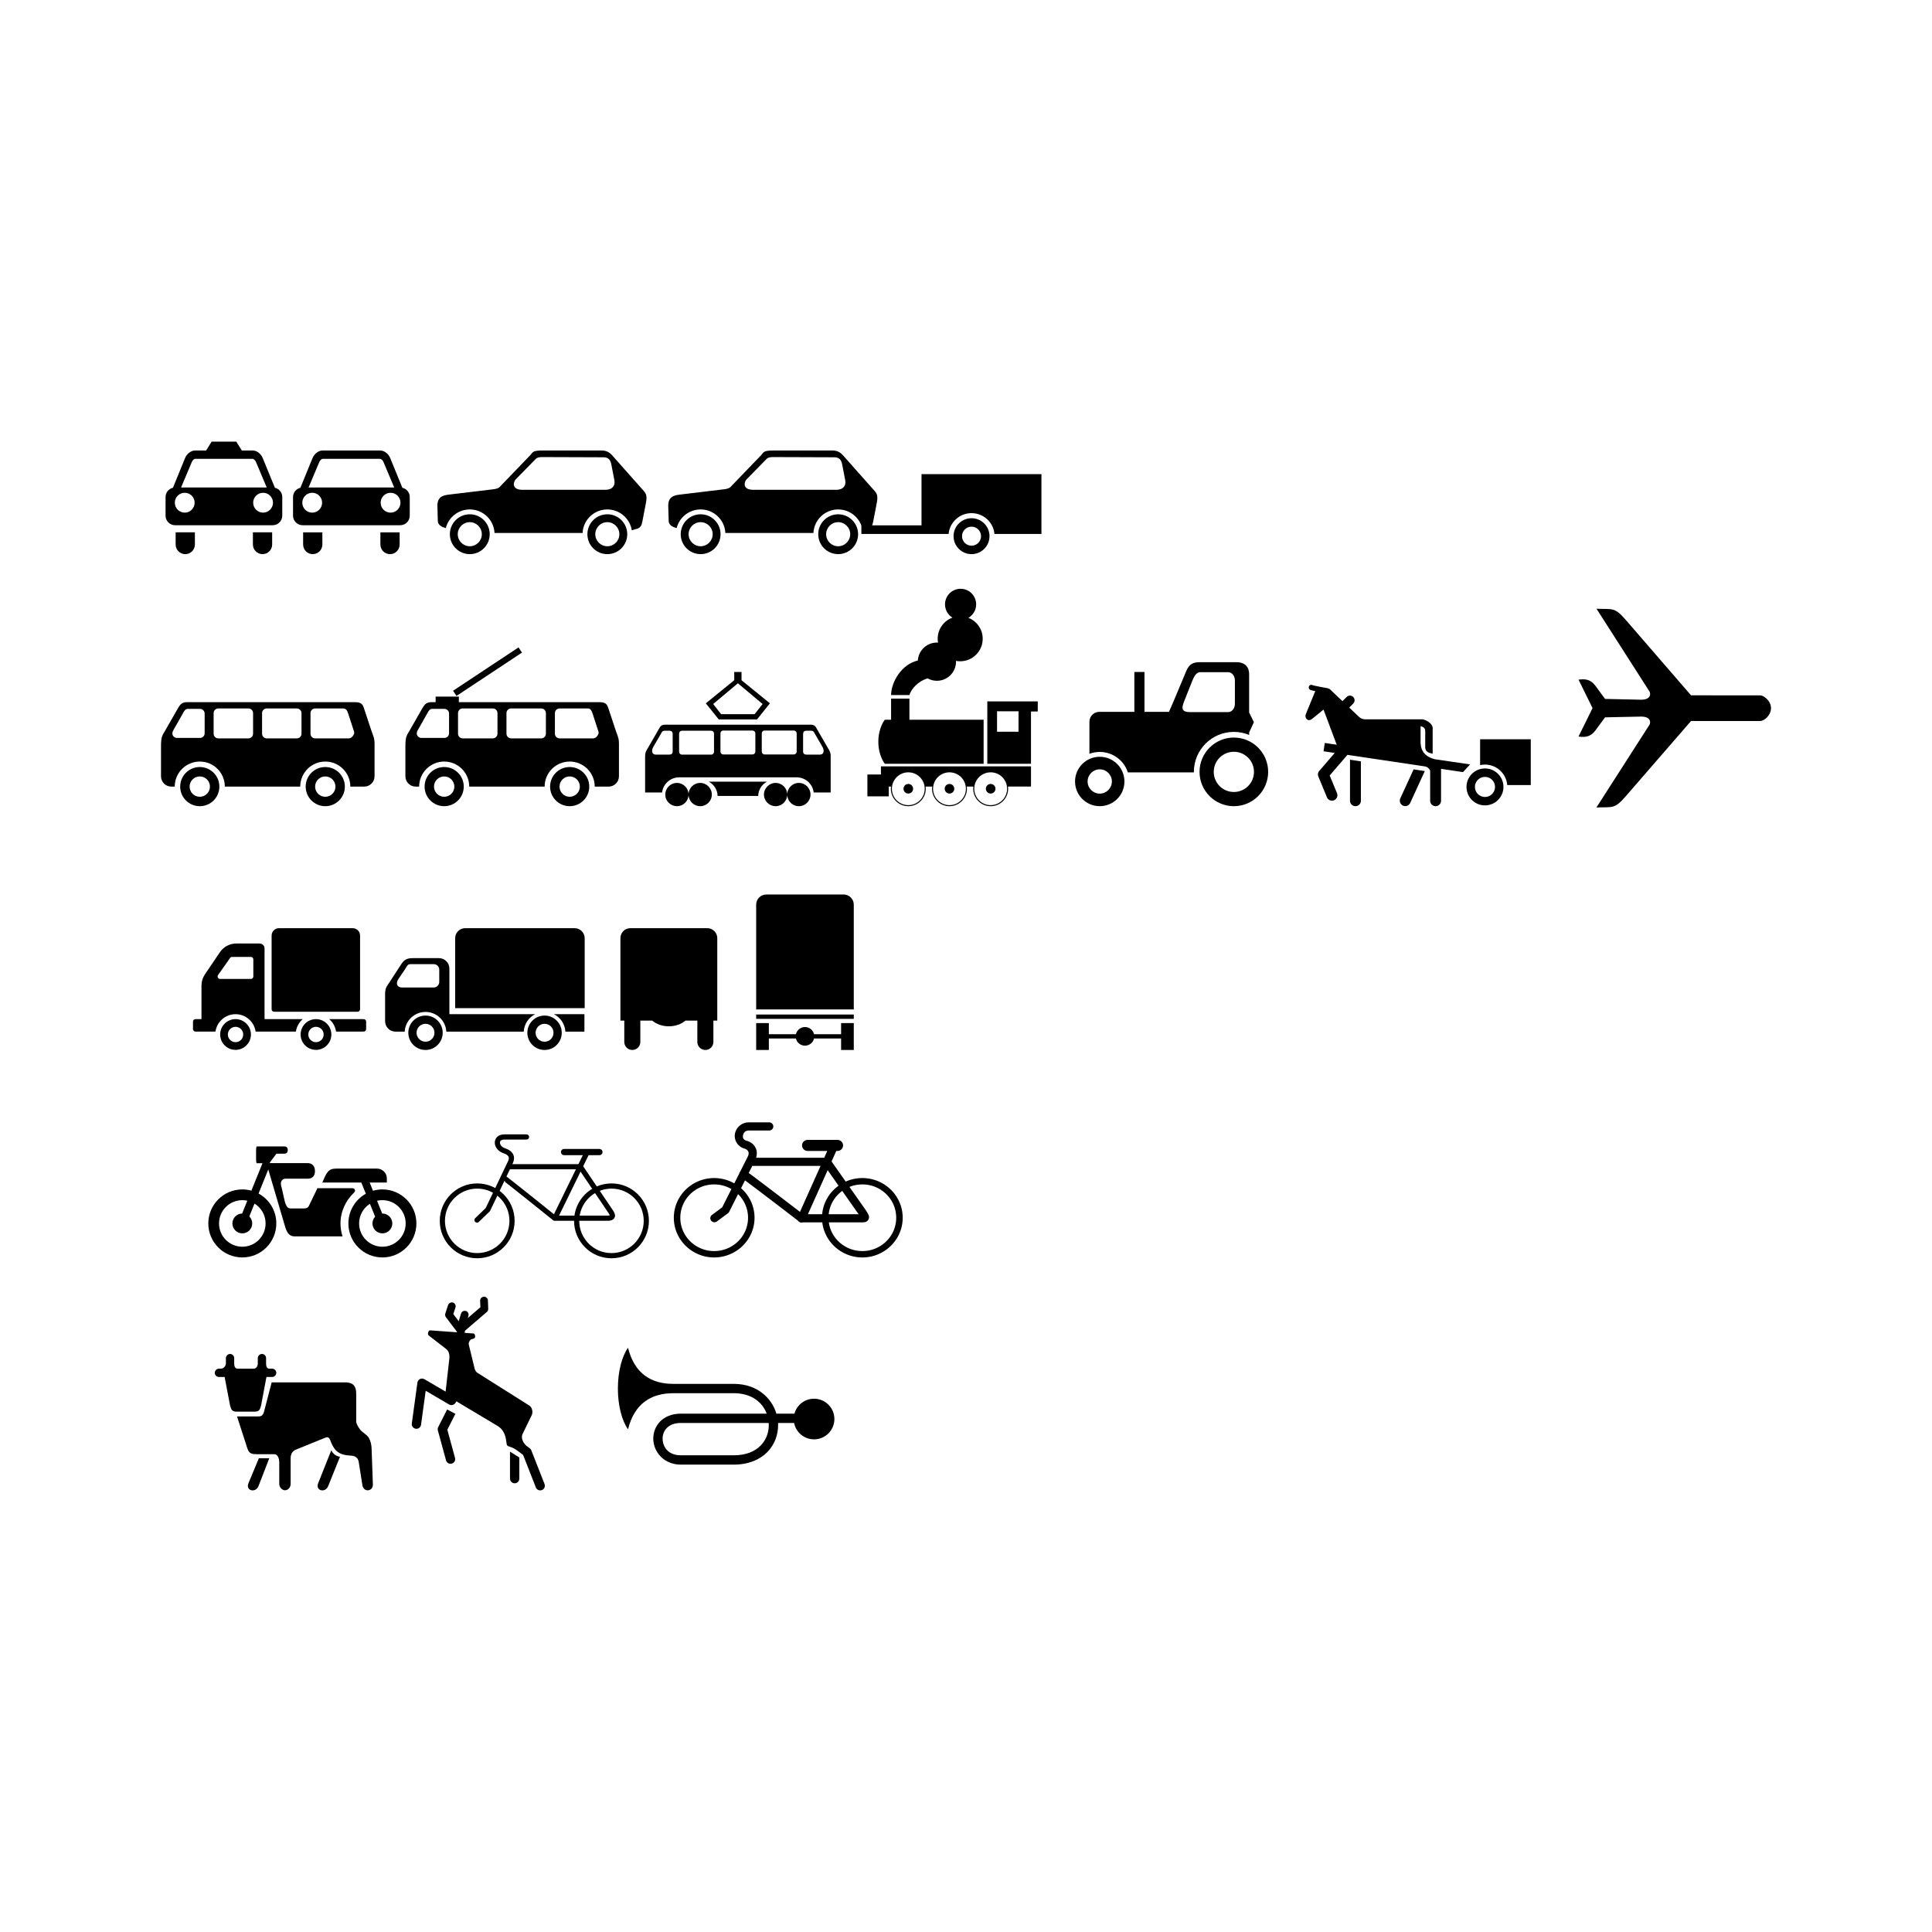 <svg:svg xmlns:dc="http://purl.org/dc/elements/1.1/" xmlns:ns1="http://sodipodi.sourceforge.net/DTD/sodipodi-0.dtd" xmlns:ns2="http://www.inkscape.org/namespaces/inkscape" xmlns:ns4="http://creativecommons.org/ns#" xmlns:rdf="http://www.w3.org/1999/02/22-rdf-syntax-ns#" xmlns:svg="http://www.w3.org/2000/svg" height="3728.28" id="svg4683" version="1.1" viewBox="-310.69 -852.221 3728.28 3728.28" width="3728.28" ns1:docname="&#1053;&#1086;&#1074;&#1099;&#1081; &#1076;&#1086;&#1082;&#1091;&#1084;&#1077;&#1085;&#1090; 8" ns2:version="0.48.4 r9939">
  <svg:defs id="defs4685" />
  <ns1:namedview bordercolor="#666666" borderopacity="1.0" fit-margin-bottom="0" fit-margin-left="0" fit-margin-right="0" fit-margin-top="0" id="base" pagecolor="#ffffff" showgrid="false" ns2:current-layer="layer1" ns2:cx="959.16419" ns2:cy="1011.9186" ns2:document-units="px" ns2:pageopacity="0.0" ns2:pageshadow="2" ns2:window-height="1018" ns2:window-maximized="1" ns2:window-width="1920" ns2:window-x="-8" ns2:window-y="-8" ns2:zoom="0.35" />
  <svg:g id="layer1" transform="translate(1178.45,479.556)" ns2:groupmode="layer" ns2:label="Layer 1">
    <svg:path d="m 2.828,-462.429 c -19.71,0 -18.226,3.898 -22.699,8.541 l -56.6,58.748 c -3.516,3.649 -4.245,6.242 -16.818,7.748 l -84.652,10.144 c -12.194,1.461 -22.114,5.157 -21.626,22.435 l 0.793,28.036 c 0.157,5.553 3.457,10.344 12.291,13.084 l 3.089,0.958 c 5.276,-20.661 24.006,-35.949 46.308,-35.949 25.589,0 46.473,20.121 47.728,45.399 l 169.949,0 c 1.255,-25.278 22.14,-45.399 47.728,-45.399 23.829,0 43.596,17.448 47.216,40.261 l 7.798,-2.329 c 9.558,-1.893 11.261,-7.699 12.556,-14.423 l 6.939,-36.048 c 2.456,-12.76 0.613,-17.75 -4.014,-22.964 l -61.143,-68.891 c -5.077,-5.72 -11.149,-9.351 -20.288,-9.351 z m 0,12.688 113.745,0.397 c 7.446,0.026 16.572,-1.228 19.494,13.894 l 5.881,30.431 c 2.137,11.057 -4.615,18.421 -17.099,18.421 l -160.73,0 c -20.536,0 -17.626,-14.99 -12.424,-20.287 l 36.841,-37.519 c 2.441,-2.486 4.154,-5.372 14.29,-5.336 z m -139.914,110.408 c -21.235,0 -38.444,17.225 -38.444,38.46 0,21.236 17.208,38.444 38.444,38.444 21.235,0 38.444,-17.208 38.444,-38.444 0,-21.235 -17.208,-38.46 -38.444,-38.46 z m 265.405,0 c -21.235,0 -38.444,17.225 -38.444,38.46 0,21.236 17.208,38.444 38.444,38.444 21.236,0 38.46,-17.208 38.46,-38.444 0,-21.235 -17.225,-38.46 -38.46,-38.46 z m -265.405,15.216 c 12.83,0 23.228,10.415 23.228,23.245 0,12.83 -10.398,23.228 -23.228,23.228 -12.83,0 -23.228,-10.398 -23.228,-23.228 0,-12.83 10.398,-23.245 23.228,-23.245 z m 265.405,0 c 12.83,0 23.245,10.415 23.245,23.245 0,12.83 -10.415,23.228 -23.245,23.228 -12.83,0 -23.228,-10.398 -23.228,-23.228 0,-12.83 10.398,-23.245 23.228,-23.245 z" id="path4067" style="fill:#000000;fill-opacity:1;stroke:none" ns1:nodetypes="sssssssscsccscssssssssssssssssssssssssssssssssssss" ns2:connector-curvature="0" />
    <svg:g id="g4566" transform="translate(-2356.394,-359.026)">
      <svg:path d="m 888.833,3998.876 c 0,38.271 -31.025,69.296 -69.296,69.296 -38.271,0 -69.296,-31.025 -69.296,-69.296 0,-38.271 31.025,-69.296 69.296,-69.296 38.271,0 69.296,31.025 69.296,69.296 z" id="path4822" style="fill:none;stroke:#000000;stroke-width:10.313;stroke-linecap:round;stroke-linejoin:round;stroke-miterlimit:4;stroke-opacity:1;stroke-dasharray:none;stroke-dashoffset:0" transform="matrix(0.97,0,0,0.97,993.168,-2495.731)" ns1:cx="819.53674" ns1:cy="3998.876" ns1:rx="69.296463" ns1:ry="69.296463" ns1:type="arc" />
      <svg:path d="m 888.833,3998.876 c 0,38.271 -31.025,69.296 -69.296,69.296 -38.271,0 -69.296,-31.025 -69.296,-69.296 0,-38.271 31.025,-69.296 69.296,-69.296 38.271,0 69.296,31.025 69.296,69.296 z" id="path4824" style="fill:none;stroke:#000000;stroke-width:10.313;stroke-linecap:round;stroke-linejoin:round;stroke-miterlimit:4;stroke-opacity:1;stroke-dasharray:none;stroke-dashoffset:0" transform="matrix(0.97,0,0,0.97,1252.323,-2495.731)" ns1:cx="819.53674" ns1:cy="3998.876" ns1:rx="69.296463" ns1:ry="69.296463" ns1:type="arc" />
      <svg:path d="m 1787.797,1381.607 20.86,-20.152 43.487,-91.217 c 6.335,-13.289 -3.183,-19.478 -11.667,-22.274 -17.395,-5.733 -18.411,-26.638 0,-26.638 l 42.78,0" id="path4826" style="fill:none;stroke:#000000;stroke-width:10;stroke-linecap:round;stroke-linejoin:round;stroke-miterlimit:4;stroke-opacity:1;stroke-dasharray:none;stroke-dashoffset:0" ns1:nodetypes="ccsssc" ns2:connector-curvature="0" />
      <svg:path d="m 1838.709,1299.583 c 1.414,0 98.995,78.489 98.995,78.489 l 101.823,0 c 6.911,0 13.517,-1.815 6.796,-11.771 l -59.122,-87.577 -137.886,0" id="path4828" style="fill:none;stroke:#000000;stroke-width:10;stroke-linecap:round;stroke-linejoin:round;stroke-miterlimit:4;stroke-opacity:1;stroke-dasharray:none;stroke-dashoffset:0" ns1:nodetypes="ccsscc" ns2:connector-curvature="0" />
      <svg:path d="m 1938.764,1376.658 61.518,-125.865" id="path4830" style="fill:none;stroke:#000000;stroke-width:10;stroke-linecap:round;stroke-linejoin:round;stroke-miterlimit:4;stroke-opacity:1;stroke-dasharray:none;stroke-dashoffset:0" ns2:connector-curvature="0" />
      <svg:path d="m 1955.735,1250.439 68.236,0" id="path4832" style="fill:none;stroke:#000000;stroke-width:12;stroke-linecap:round;stroke-linejoin:round;stroke-miterlimit:4;stroke-opacity:1;stroke-dasharray:none;stroke-dashoffset:0" ns2:connector-curvature="0" />
    </svg:g>
    <svg:path d="m -592.402,459.412 c -10.272,0.517 -18.392,8.956 -18.392,19.361 l 0,134.903 249.944,0 0,-134.903 c 0,-10.74 -8.652,-19.361 -19.392,-19.361 l -211.159,0 c -0.336,0 -0.67,-0.017 -1.001,0 z m -99.433,57.771 c -11.167,0 -16.771,2.173 -22.896,11.573 l -24.897,38.191 c -2.958,4.54 -6.349,7.895 -6.349,19.08 l 0,52.829 c 0,11.167 8.976,20.143 20.143,20.143 l 17.641,0 c 1.155,-21.181 18.723,-38.003 40.192,-38.003 21.469,0 39.007,16.822 40.161,38.003 l 149.384,0 c 0.805,-14.769 9.599,-27.413 22.114,-33.718 l -165.587,0 0,-87.954 c 0,-11.167 -9.008,-20.143 -20.174,-20.143 z m -5.505,11.604 45.103,0 c 5.967,0 10.76,4.793 10.76,10.76 l 0,23.521 c 0,5.967 -4.792,10.791 -10.76,10.791 l -61.117,0 c -9.597,0 -12.88,-7.712 -6.631,-16.89 l 11.854,-17.422 c 3.358,-4.933 4.824,-10.76 10.791,-10.76 z m 277.124,96.493 c 12.52,6.303 21.308,18.946 22.114,33.718 l 36.752,0 0,-33.718 z m -247.786,2.752 c -18.322,0 -33.186,14.864 -33.186,33.186 0,18.322 14.864,33.186 33.186,33.186 18.322,0 33.155,-14.864 33.155,-33.186 0,-18.322 -14.832,-33.186 -33.155,-33.186 z m 229.738,0 c -18.322,0 -33.186,14.864 -33.186,33.186 10e-5,18.322 14.864,33.186 33.186,33.186 18.322,0 33.155,-14.864 33.155,-33.186 0,-18.322 -14.833,-33.186 -33.155,-33.186 z m -229.738,15.889 c 9.543,0 17.265,7.754 17.265,17.297 0,9.543 -7.723,17.266 -17.265,17.266 -9.543,0 -17.297,-7.723 -17.297,-17.266 0,-9.543 7.754,-17.297 17.297,-17.297 z m 229.738,0 c 9.543,0 17.265,7.754 17.265,17.297 0,9.543 -7.723,17.266 -17.265,17.266 -9.543,0 -17.297,-7.723 -17.297,-17.266 0,-9.543 7.754,-17.297 17.297,-17.297 z" id="rect4694-0" style="fill:#000000;stroke:none;display:inline" ns1:nodetypes="csccssscsccssscsccccsssssssssccscccccsssssscssssssssssscs" ns2:connector-curvature="0" />
    <svg:path d="m -993.393,880.521 c -1.351,0 -1.563,5.337 -1.563,8.25 l 0,16.313 c 10e-5,3.109 0.212,7.875 1.563,7.875 l 10.781,0 -21.406,52.937 c -5.574,-1.539 -11.436,-2.375 -17.5,-2.375 -36.244,0 -65.625,29.381 -65.625,65.625 0,36.244 29.381,65.625 65.625,65.625 36.244,0 65.625,-29.381 65.625,-65.625 -10e-5,-24.892 -13.858,-46.565 -34.281,-57.687 l 18.75,-46.406 32.531,110.562 c 3.927,13.352 9.553,18.531 18.531,18.531 l 92.25,0 c -2.555,-7.87 -3.969,-16.278 -3.969,-25 0,-23.526 10.369,-44.334 26.094,-59.437 4.296,-4.126 0.684,-8.531 -2.75,-8.531 l -67.875,0 -16.406,34 c -2.072,4.292 -5.658,5.062 -10.156,5.062 l -24.594,0 c -7.069,0 -8.232,-4.491 -10.281,-8.812 -1.936,-4.082 -5.187,-22.553 -8.656,-35.5 -2.148,-8.015 3.17,-13.094 8,-13.094 l 42.969,0 c 6.859,0 14.438,-3.003 14.438,-14.656 0,-11.654 -7.39,-15.438 -14.438,-15.438 l -72.312,0 -0.469,-1.094 12.812,-17.062 15.031,0 c 2.713,-10e-5 6.844,-0.781 6.844,-7.031 0,-6.25 -4.13,-7.031 -6.844,-7.031 l -52.719,0 z m 153.5,42.781 c -16.414,0 -18.75,7.67 -27.344,26.938 l 75.375,0 8.719,21.562 c -20.095,11.218 -33.688,32.696 -33.688,57.344 10e-5,36.244 29.381,65.625 65.625,65.625 36.244,0 65.625,-29.381 65.625,-65.625 0,-36.243 -29.381,-65.625 -65.625,-65.625 -6.304,0 -12.386,0.903 -18.156,2.563 l -6.406,-15.844 33.156,0 0,-7.812 c 0,-10.604 -8.552,-19.125 -19.156,-19.125 l -78.125,0 z m -181.625,60.938 c 3.314,0 6.547,0.351 9.656,1.031 l -10.031,24.781 c -10.397,0.201 -18.781,8.649 -18.781,19.094 0,10.571 8.585,19.156 19.156,19.156 10.571,0 19.125,-8.585 19.125,-19.156 0,-5.301 -2.147,-10.1 -5.625,-13.562 l 10,-24.719 c 12.843,7.901 21.406,22.09 21.406,38.281 0,24.81 -20.097,44.938 -44.906,44.938 -24.81,0 -44.938,-20.128 -44.938,-44.938 0,-24.81 20.128,-44.906 44.938,-44.906 z m 270.312,0 c 24.81,0 44.906,20.097 44.906,44.906 0,24.81 -20.097,44.938 -44.906,44.938 -24.81,0 -44.938,-20.128 -44.937,-44.938 0,-15.956 8.333,-29.941 20.875,-37.906 l 10.062,24.875 c -3.19,3.415 -5.156,7.989 -5.156,13.031 0,10.571 8.585,19.156 19.156,19.156 10.571,0 19.125,-8.585 19.125,-19.156 0,-10.571 -8.554,-19.125 -19.125,-19.125 -0.116,0 -0.229,0.029 -0.344,0.031 l -9.969,-24.625 c 3.313,-0.778 6.763,-1.188 10.312,-1.188 z" id="path4871-7" style="fill:#000000;stroke:none;display:inline" ns2:connector-curvature="0" />
    <svg:path d="m 827.458,-53.931 c -13.407,0 -21.381,2.673 -27.5,17.281 l -23.875,56.969 -9.375,21.594 -47.281,0 0,-76.937 -19.531,0 0,76.937 -67.594,0 c -10.604,0 -19.125,8.552 -19.125,19.156 l 0,61.781 c 6.203,-2.313 12.898,-3.563 19.906,-3.563 25.359,0 46.835,16.549 54.25,39.438 l 127.406,0 c 0,-0.327 0,-0.641 0,-0.969 0,-42.608 34.548,-77.156 77.156,-77.156 10.438,0 20.388,2.087 29.469,5.844 l 0,-4.594 9.188,-20 -9.188,-18.781 0,-73.562 c 0,-16.662 -10.811,-23.438 -24.219,-23.438 l -69.687,0 z m -0.625,19.312 54.156,0 c 7.165,0 12.907,7.158 12.906,16.062 l 0,44.875 c 0,8.905 -5.742,16.094 -12.906,16.094 l -73.375,0 c -20.116,0 -15.715,-10.681 -9.938,-25.187 l 14.25,-35.781 c 3.105,-7.796 7.741,-16.062 14.906,-16.062 z m 65.062,126.156 c -36.567,2e-4 -66.219,29.652 -66.219,66.219 0,36.567 29.652,66.219 66.219,66.219 36.567,0 66.188,-29.651 66.188,-66.219 -10e-5,-36.567 -29.62,-66.219 -66.188,-66.219 z m 0,27.406 c 21.436,0 38.812,17.377 38.813,38.812 0,21.436 -17.377,38.812 -38.813,38.812 -21.436,0 -38.812,-17.377 -38.812,-38.812 0,-21.436 17.377,-38.812 38.812,-38.812 z m -258.812,9.688 c -26.32,0 -47.656,21.337 -47.656,47.656 0,26.32 21.336,47.656 47.656,47.656 26.32,0 47.656,-21.336 47.656,-47.656 0,-26.32 -21.337,-47.656 -47.656,-47.656 z m 0,24.219 c 12.944,0 23.438,10.493 23.437,23.437 0,12.944 -10.493,23.438 -23.437,23.438 -12.944,0 -23.438,-10.493 -23.438,-23.438 0,-12.944 10.493,-23.437 23.438,-23.437 z" id="path4942-1" style="fill:#000000;fill-opacity:1;stroke:none;display:inline" ns2:connector-curvature="0" />
    <svg:path d="m 289.151,-416.835 0,98.875 -116.031,0 0,16.594 116.031,0 52.25,0 c 2.149,-22.558 21.161,-40.188 44.281,-40.188 23.12,0 42.101,17.63 44.25,40.188 l 90.656,0 0,-115.469 -231.437,0 z m 96.531,85.094 c -19.145,-2e-4 -34.688,15.511 -34.688,34.656 0,19.145 15.543,34.656 34.688,34.656 19.145,0 34.656,-15.511 34.656,-34.656 0,-19.145 -15.511,-34.656 -34.656,-34.656 z m 0,16.281 c 10.145,0 18.344,8.23 18.344,18.375 0,10.145 -8.199,18.375 -18.344,18.375 -10.145,0 -18.375,-8.23 -18.375,-18.375 0,-10.145 8.23,-18.375 18.375,-18.375 z" id="rect5040-4" style="fill:#000000;fill-opacity:1;stroke:none;display:inline" ns2:connector-curvature="0" />
    <svg:path d="m 1041.119,-10.237 a 5,5 0 0 0 -3.656,8.062 c 0.953,1.271 1.442,1.336 1.812,1.531 0.371,0.196 0.624,0.311 0.875,0.406 0.504,0.19 0.977,0.322 1.5,0.469 1.048,0.294 2.322,0.604 3.813,0.938 1.058,0.237 2.307,0.495 3.531,0.75 l -18.031,44 c -3.265,7.962 3.981,16.087 12,9.531 l 21.969,-17.938 25.469,67.844 -23.062,-3.406 -2.344,16.031 21.562,3.219 -29.875,34.719 a 10.501,10.501 0 0 0 -1.719,10.875 l 16.562,40.031 a 10.501,10.501 0 1 0 19.406,-8.031 l -14.125,-34.062 34.312,-39.844 142.344,21.25 c -7e-4,0 -3e-4,0.031 0,0.031 0.062,0 0.125,0 0.187,0 l 7.906,1.188 c 4.458,1.395 7.638,4.083 9.156,8.469 l 0,57.5 a 10.501,10.501 0 1 0 21,0 l 0,-61.469 42.406,6.344 13.688,-14.844 -68.875,-10.156 c -0.032,-0.01 -0.062,-0.022 -0.094,-0.031 -21.215,-6.099 -26.625,-18.851 -26.625,-34.219 l 0,-29.531 c 3.661,1.734 8.969,1.536 8.969,10.469 l 0,29.437 c 0,10.608 7.791,11.857 14.344,13.25 l 0,-49.375 c 0,-9.305 -14.619,-16.906 -20.687,-16.906 l -108.969,0 c -5.128,0 -9.139,-1.573 -12.719,-4.969 l -18.625,-17.688 7.594,-7.594 a 9.001,9.001 0 0 0 -6.531,-15.438 9.001,9.001 0 0 0 -6.188,2.719 l -7.937,7.938 -24.813,-23.531 -1.25,-0.156 a 5,5 0 0 0 -2.687,-1.312 c 0,0 -7.37,-1.31 -14.813,-2.75 -3.721,-0.721 -7.455,-1.467 -10.25,-2.094 -1.397,-0.313 -2.585,-0.608 -3.312,-0.812 -0.158,-0.044 -0.173,-0.06 -0.281,-0.094 a 5,5 0 0 0 -2.438,-0.75 5,5 0 0 0 -0.5,0 z m 326,105.062 0,49.906 c 3.017,-0.669 6.157,-1.031 9.375,-1.031 22.587,0 41.11,17.385 42.938,39.5 l 45.438,0 0,-88.375 -97.75,0 z m -251.094,39.438 0,79.062 a 10.501,10.501 0 1 0 21,0 l 0,-75.844 c -8.951,-1.37 -16.267,-2.474 -21,-3.219 z m 260.469,16.906 c -19.679,0 -35.625,15.946 -35.625,35.625 0,19.679 15.946,35.625 35.625,35.625 19.679,0 35.625,-15.946 35.625,-35.625 0,-19.679 -15.946,-35.625 -35.625,-35.625 z m -137.688,1.75 -25.719,56 a 10.508,10.508 0 0 0 19.094,8.781 l 28.219,-61.5 c -1.195,-0.18 -15.553,-2.37 -21.594,-3.281 z m 137.688,14.531 c 10.678,0 19.344,8.665 19.344,19.344 0,10.678 -8.665,19.344 -19.344,19.344 -10.678,0 -19.344,-8.665 -19.344,-19.344 0,-10.678 8.665,-19.344 19.344,-19.344 z" id="rect5883-7" style="fill:#000000;fill-opacity:1;stroke:none;display:inline" ns2:connector-curvature="0" />
    <svg:path d="m -273.731,459.411 c -10.147,0.514 -18.158,8.909 -18.158,19.245 l 0,159.129 7.553,0 c -0.053,0.522 -0.091,1.065 -0.091,1.601 l 0,39.518 c 0,8.581 6.918,15.499 15.499,15.499 8.581,0 15.469,-6.918 15.469,-15.499 l 0,-39.518 c 0,-0.536 -0.038,-1.079 -0.091,-1.601 l 23.113,0 c 7.914,6.718 19.302,10.937 31.995,10.937 12.693,0 24.112,-4.219 32.025,-10.937 l 23.082,0 c -0.053,0.522 -0.091,1.065 -0.091,1.601 l 0,39.518 c 0,8.581 6.918,15.499 15.499,15.499 8.581,0 15.469,-6.918 15.469,-15.499 l 0,-39.518 c 0,-0.536 -0.038,-1.079 -0.091,-1.601 l 7.583,0 0,-159.129 c 0,-10.67 -8.545,-19.245 -19.155,-19.245 l -148.615,0 c -0.332,0 -0.67,-0.016 -0.997,0 z" id="rect4365" style="fill:#000000;fill-opacity:1;stroke:none;display:inline" ns2:connector-curvature="0" />
    <svg:path d="m -10.319,394.404 c -10.853,0 -19.61,8.73 -19.61,19.583 l 0,202.225 188.376,0 0,-202.225 c 0,-10.853 -8.758,-19.583 -19.61,-19.583 l -149.155,0 z m -19.61,231.613 0,8.309 188.376,0 0,-8.309 -188.376,0 z m 0,16.48 0,51.907 24.485,0 0,-22.131 52.211,0 c 1.875,7.921 8.983,13.822 17.478,13.822 8.494,0 15.63,-5.9 17.505,-13.822 l 52.211,0 0,22.131 24.485,0 0,-51.907 -24.485,0 0,21.466 -52.211,0 c -1.875,-7.921 -9.011,-13.822 -17.505,-13.822 -8.494,0 -15.603,5.9 -17.478,13.822 l -52.211,0 0,-21.466 -24.485,0 z" id="rect4630" style="fill:#000000;fill-opacity:1;stroke:none;display:inline" ns2:connector-curvature="0" />
    <svg:g id="g3202" transform="translate(-296.766,1269.056)">
      <svg:path d="M 19.524,0.035 C 7.795,16.583 0,45.638 0,78.732 0,111.791 7.795,140.811 19.524,157.358 32.28,106.831 64.702,87.697 107.469,87.697 l 116.114,0 c 34.689,0 55.453,17.681 63.602,39.437 l -165.65,0 c -17.22,0 -31.075,5.917 -40.181,15.307 -9.106,9.39 -13.358,21.862 -13.039,34.122 0.602,24.484 20.48,48.968 53.22,48.968 l 102.047,0 c 28.311,0 50.315,-9.496 64.807,-24.236 14.457,-14.776 21.26,-34.441 20.799,-53.894 -0.035,-0.744 -0.106,-1.524 -0.142,-2.268 l 31.004,0 c 3.543,18.035 19.417,31.606 38.48,31.606 21.65,0 39.26,-17.539 39.26,-39.224 0,-21.65 -17.61,-39.189 -39.26,-39.189 -18.071,0 -33.272,12.189 -37.807,28.807 l -34.831,0 C 296.61,96.059 267.803,69.697 223.583,69.697 l -116.504,0 c -42.561,0 -74.835,-19.276 -87.555,-69.661 z M 121.535,145.134 l 169.335,0 c 0.071,0.886 0.283,1.772 0.319,2.693 0.354,14.988 -4.783,29.799 -15.661,40.854 -10.843,11.091 -27.567,18.85 -51.945,18.85 l -102.047,0 c -24.272,0 -34.831,-15.732 -35.22,-31.429 -0.213,-7.866 2.445,-15.449 7.972,-21.118 5.492,-5.705 13.996,-9.85 27.248,-9.85 z" id="path3204" style="fill:#000000;fill-opacity:1;fill-rule:nonzero;stroke:none" ns1:nodetypes="cscsscsscssccccsssccsscscccssccs" ns2:connector-curvature="0" />
    </svg:g>
    <svg:g id="g3429" transform="matrix(-0.546,0,0,0.546,-782.57,409.719)">
      <svg:g id="g3389">
        <svg:path d="M 21.474,377.522 V 117.138 c 0,-14.469 11.729,-26.199 26.199,-26.199 h 260.25 c 14.469,0 26.198,11.73 26.198,26.199 v 260.385 c 0,4.823 -3.909,8.733 -8.733,8.733 H 30.207 c -4.824,0 -8.733,-3.91 -8.733,-8.734 z m 210.16,89.202 c 0,30.01 -24.329,54.338 -54.338,54.338 -30.009,0 -54.338,-24.328 -54.338,-54.338 0,-30.011 24.329,-54.338 54.338,-54.338 30.009,0 54.338,24.327 54.338,54.338 z m -27.17,0 c 0,-15.005 -12.164,-27.169 -27.169,-27.169 -15.005,0 -27.17,12.164 -27.17,27.169 0,15.005 12.165,27.17 27.17,27.17 15.005,0 27.169,-12.165 27.169,-27.17 z M 130.495,412.385 H 8.733 C 3.91,412.385 0,416.295 0,421.118 v 26.495 c 0,4.823 3.91,8.733 8.733,8.733 h 97.598 c 2.548,-17.484 11.373,-32.928 24.164,-43.961 z m 385.443,54.339 c 0,30.01 -24.329,54.338 -54.338,54.338 -30.01,0 -54.338,-24.328 -54.338,-54.338 0,-30.011 24.328,-54.338 54.338,-54.338 30.009,-0.001 54.338,24.327 54.338,54.338 z m -27.168,0 c 0,-15.005 -12.165,-27.169 -27.17,-27.169 -15.006,0 -27.169,12.164 -27.169,27.169 0,15.005 12.164,27.17 27.169,27.17 15.005,0 27.17,-12.165 27.17,-27.17 z M 612,421.118 v 26.495 c 0,4.823 -3.91,8.733 -8.733,8.733 h -70.704 c -5.057,-34.683 -34.906,-61.427 -70.961,-61.427 -36.062,0 -65.912,26.745 -70.969,61.427 H 248.261 c -2.549,-17.483 -11.373,-32.928 -24.164,-43.961 H 359.091 V 162.594 c 0,-9.646 7.82,-17.466 17.466,-17.466 h 82.445 c 23.214,0 44.911,11.531 57.9,30.77 l 53.15,78.721 c 7.796,11.547 11.962,25.161 11.962,39.094 v 118.672 h 21.253 c 4.823,0 8.733,3.91 8.733,8.733 z M 523.408,256.635 480.907,196.242 c -1.636,-2.324 -4.3,-3.707 -7.142,-3.707 H 407.47 c -4.822,0 -8.733,3.91 -8.733,8.733 v 60.393 c 0,4.824 3.91,8.733 8.733,8.733 h 108.798 c 7.074,0 11.212,-7.973 7.14,-13.759 z" id="path3391" ns2:connector-curvature="0" />
      </svg:g>
      <svg:g id="g3393" />
      <svg:g id="g3395" />
      <svg:g id="g3397" />
      <svg:g id="g3399" />
      <svg:g id="g3401" />
      <svg:g id="g3403" />
      <svg:g id="g3405" />
      <svg:g id="g3407" />
      <svg:g id="g3409" />
      <svg:g id="g3411" />
      <svg:g id="g3413" />
      <svg:g id="g3415" />
      <svg:g id="g3417" />
      <svg:g id="g3419" />
      <svg:g id="g3421" />
    </svg:g>
    <svg:path d="m 364.565,-195.587 c -16.597,0 -30.063,13.465 -30.062,30.062 0,10.836 5.743,20.338 14.344,25.625 -16.632,6.09 -28.5,22.04 -28.5,40.781 0,2.521 0.244,5.003 0.656,7.406 -0.713,-0.041 -1.433,-0.062 -2.156,-0.062 -19.62,0 -35.669,15.323 -36.812,34.656 -31.946,7.226 -51.594,42.417 -51.594,66.594 l 35.375,0 c 3.467,-11.917 17.157,-27.105 35.156,-32.125 5.291,2.935 11.396,4.625 17.875,4.625 20.363,0 36.875,-16.512 36.875,-36.875 0,-0.511 -0.042,-1.025 -0.062,-1.531 2.635,0.499 5.345,0.75 8.125,0.75 23.989,3e-4 43.438,-19.448 43.438,-43.437 0,-18.385 -11.428,-34.066 -27.562,-40.406 8.936,-5.208 14.938,-14.911 14.938,-26 0,-16.597 -13.434,-30.062 -30.031,-30.062 z m -134.125,211.906 0,40.781 -12.125,0 c 0,0 -12.5,15.298 -12.5,42.5 0,27.202 12.5,42.5 12.5,42.5 l 190.688,0 0,-85 -143.188,0 0,-40.781 -35.375,0 z m 185.688,5.406 0,19.469 0,100.906 84.281,0 0,-100.906 13.062,0 0,-19.469 -13.062,0 -84.281,0 z m 18.781,19.125 41.438,0 0,39.469 -41.438,0 0,-39.469 z m -224.094,106.25 0,15.719 -26.094,0 0,42.125 41.25,0 0,-18.906 4.281,0 c -0.179,1.404 -0.281,2.829 -0.281,4.281 0,18.588 15.099,33.656 33.688,33.656 18.588,0 33.688,-15.068 33.688,-33.656 0,-1.452 -0.102,-2.877 -0.281,-4.281 l 12.656,0 c -0.179,1.405 -0.281,2.828 -0.281,4.281 0,18.588 15.099,33.656 33.688,33.656 18.588,0 33.687,-15.068 33.687,-33.656 0,-1.452 -0.103,-2.878 -0.281,-4.281 l 12.625,0 c -0.179,1.403 -0.25,2.83 -0.25,4.281 0,18.588 15.099,33.656 33.688,33.656 18.588,0 33.688,-15.068 33.688,-33.656 0,-1.453 -0.134,-2.877 -0.312,-4.281 l 44.438,0 0,-38.938 -289.594,0 z m 52.844,11.531 c 17.507,0 31.688,14.18 31.688,31.687 0,17.508 -14.18,31.656 -31.688,31.656 -17.507,0 -31.688,-14.149 -31.688,-31.656 0,-17.507 14.18,-31.688 31.688,-31.687 z m 79.469,0 c 17.507,0 31.687,14.18 31.687,31.687 0,17.508 -14.18,31.656 -31.687,31.656 -17.507,0 -31.688,-14.149 -31.688,-31.656 0,-17.507 14.18,-31.688 31.688,-31.687 z m 79.469,0 c 17.507,0 31.688,14.18 31.688,31.687 0,17.508 -14.18,31.656 -31.688,31.656 -17.507,0 -31.688,-14.149 -31.688,-31.656 0,-17.507 14.18,-31.688 31.688,-31.687 z m -158.938,22.406 c -5.129,0 -9.281,4.152 -9.281,9.281 0,5.129 4.152,9.281 9.281,9.281 5.129,0 9.281,-4.152 9.281,-9.281 0,-5.129 -4.152,-9.281 -9.281,-9.281 z m 79.469,0 c -5.129,0 -9.281,4.152 -9.281,9.281 0,5.129 4.152,9.281 9.281,9.281 5.129,0 9.281,-4.152 9.281,-9.281 0,-5.129 -4.152,-9.281 -9.281,-9.281 z m 79.469,0 c -5.129,0 -9.281,4.152 -9.281,9.281 0,5.129 4.152,9.281 9.281,9.281 5.129,0 9.281,-4.152 9.281,-9.281 0,-5.129 -4.152,-9.281 -9.281,-9.281 z" id="rect3284" style="fill:#000000;fill-opacity:1;stroke:none;display:inline" ns2:connector-curvature="0" />
    <svg:path d="m -72.237,-34.994 0,15.875 -54.812,44.562 24.938,31.125 73.812,0 24.906,-31.125 -54.781,-44.531 0,-15.906 -14.062,0 z m 7,21.812 0.031,0 47.688,39.969 -15.406,19.625 -64.594,0 -15.375,-19.625 47.656,-39.969 z m -141.344,79.906 c -3.987,0 -7.25,1.599 -9.25,5.062 l -24.437,42.313 c -1.527,2.645 -3.946,6.019 -3.969,12.812 -1e-4,0.032 0,0.062 0,0.094 l 0,10.531 0,59.938 32.781,0 c 1.99,-16.483 15.932,-29.188 32.969,-29.188 l 89.406,0 47.781,0 89.406,0 c 17.037,0 30.978,12.705 32.969,29.188 l 32.781,0 0,-59.938 0,-10.531 c -2e-4,-0.032 0,-0.062 0,-0.094 -0.023,-6.793 -2.442,-10.168 -3.969,-12.812 L 85.451,71.787 c -2,-3.464 -5.262,-5.062 -9.25,-5.062 l -114.5,0 -53.781,0 -114.5,0 z m 112.625,11.25 c 0.185,-0.019 0.373,-1e-4 0.563,0 l 56.406,0 c 3.036,0 5.469,2.433 5.469,5.469 l 0,35.188 c 0,3.036 -2.433,5.5 -5.469,5.5 l -56.406,0 c -3.036,0 -5.469,-2.464 -5.469,-5.5 l 0,-35.188 c 0,-2.846 2.136,-5.189 4.906,-5.469 z m 79.75,0 c 0.185,-0.019 0.373,-1e-4 0.563,0 l 56.406,0 c 3.036,0 5.469,2.433 5.469,5.469 l 0,35.188 c 0,3.036 -2.433,5.5 -5.469,5.5 l -56.406,0 c -3.036,0 -5.469,-2.464 -5.469,-5.5 l 0,-35.188 c 0,-2.846 2.136,-5.189 4.906,-5.469 z m -191.844,0.344 8.469,0 c 4.272,0 6.531,1.748 6.531,7.156 l 0,33.062 c 0,4.274 -2.839,5.938 -6.75,5.938 l -25.688,0 c -7.976,0 -8.808,-8.147 -5.031,-14.688 l 16,-27.687 c 0.973,-1.685 1.736,-3.781 6.469,-3.781 z m 32.906,0 56.375,0 c 3.036,0 5.5,2.433 5.5,5.469 l 0,35.219 c 0,3.036 -2.464,5.469 -5.5,5.469 l -56.375,0 c -3.036,0 -5.5,-2.433 -5.5,-5.469 l 0,-35.219 c 0,-3.036 2.464,-5.469 5.5,-5.469 z m 240.344,0 8.469,0 c 4.733,0 5.496,2.096 6.469,3.781 l 15.969,27.687 c 3.776,6.541 2.944,14.688 -5.031,14.688 l -25.656,0 c -3.911,0 -6.781,-1.664 -6.781,-5.938 l 0,-33.062 c 0,-5.409 2.29,-7.156 6.562,-7.156 z M -121.424,176.6 c 9.953,5.266 16.811,15.61 17.062,27.594 l 20.594,0 37.156,0 20.594,0 c 0.252,-11.984 7.11,-22.327 17.062,-27.594 l -37.656,0 -37.156,0 -37.656,0 z m -61.406,2.469 c -12.399,0 -22.469,10.07 -22.469,22.469 0,12.399 10.07,22.438 22.469,22.438 12.399,0 22.438,-10.038 22.438,-22.438 0,-12.399 -10.038,-22.469 -22.438,-22.469 z m 22.438,22.469 c 0,12.399 10.038,22.438 22.437,22.438 12.399,0 22.469,-10.038 22.469,-22.438 0,-12.399 -10.07,-22.469 -22.469,-22.469 -12.399,0 -22.437,10.07 -22.437,22.469 z M 7.576,179.069 c -12.399,0 -22.469,10.07 -22.469,22.469 0,12.399 10.07,22.438 22.469,22.438 12.399,0 22.437,-10.038 22.437,-22.438 0,-12.399 -10.038,-22.469 -22.437,-22.469 z m 22.437,22.469 c 0,12.399 10.038,22.438 22.438,22.438 12.399,0 22.469,-10.038 22.469,-22.438 0,-12.399 -10.069,-22.469 -22.469,-22.469 -12.399,0 -22.438,10.07 -22.438,22.469 z" id="path3538" style="fill:#000000;fill-opacity:1;stroke:none;display:inline" ns2:connector-curvature="0" />
    <svg:path d="m -1045.322,1281.025 c -4.178,0.065 -7.924,3.915 -7.875,8.094 l 0,10.156 c 0,4.732 -4.155,10.188 -10.031,10.187 l -3.344,0 c -2.113,-0.03 -4.214,0.829 -5.719,2.313 -1.505,1.484 -2.406,3.574 -2.406,5.687 0,2.114 0.901,4.204 2.406,5.688 1.505,1.484 3.605,2.342 5.719,2.312 l 10.906,0 10.375,54.406 c 1.79,5.489 2.232,12.391 11.688,12.469 l 0.531,0 35.531,0 0.531,0 c 9.456,-0.078 9.867,-6.105 11.656,-11.594 l 10.406,-55.281 10.875,0 c 2.113,0.03 4.214,-0.829 5.719,-2.312 1.505,-1.484 2.406,-3.574 2.406,-5.688 0,-2.113 -0.901,-4.204 -2.406,-5.687 -1.505,-1.484 -3.606,-2.342 -5.719,-2.313 l -4.812,0 c -5.887,0 -6.781,-5.455 -6.781,-10.187 l 0,-10.156 c 0.025,-2.131 -0.834,-4.246 -2.344,-5.75 -1.51,-1.504 -3.651,-2.377 -5.781,-2.344 -4.178,0.065 -7.924,3.915 -7.875,8.094 l 0,10.156 c 0,4.732 -2.447,10.188 -8.062,10.187 l -30.813,0 c -5.427,0 -6.656,-5.455 -6.656,-10.187 l 0,-10.156 c 0.025,-2.131 -0.834,-4.246 -2.344,-5.75 -1.51,-1.504 -3.651,-2.377 -5.781,-2.344 z m 80.438,54.844 -14.688,56.375 c -2.455,9.424 -7.524,9.375 -12.375,9.375 l -39.781,0 20,61.812 c 3.532,10.917 10.024,11.031 19.063,11.031 l 33.062,0 c 5.427,10e-5 9.375,6.642 9.375,16.25 l 0,41.25 c 0,6.441 5.489,11.986 10.969,12.125 5.48,0.14 10.969,-5.127 10.969,-12.125 l 0,-49.375 c 0,-8.306 3.17,-14.092 10.25,-16.969 l 56.562,-23 c 2.899,-1.178 6.859,-2.287 9.531,4.594 5.677,14.617 11.51,28.148 36.438,29.719 7.136,0.45 16.724,0.464 18.719,13.062 l 7.062,44.656 c 1.044,6.594 6.197,9.851 11.031,9.437 4.835,-0.414 9.351,-4.49 9.125,-10.844 l -2.469,-69.75 c -0.25,-7.056 -1.744,-14.408 -5.312,-20.5 -3.96,-6.761 -12.258,-10.02 -16.969,-16.281 -3.201,-4.254 -6.132,-8.956 -7.406,-14.125 l 0,-55.156 c 0,-19.786 -12.299,-21.562 -21.562,-21.562 z m 115,131.188 -25.25,63.344 c -5.891,14.792 13.932,19.506 19.375,5.469 l 22.75,-56.562 c -7.601,-0.872 -13.043,-5.253 -16.875,-12.25 z m -139.75,15.281 -20,48.094 c -6.109,14.703 13.932,19.506 19.375,5.469 l 20.75,-53.563 z" id="path4988" style="font-size:medium;font-style:normal;font-variant:normal;font-weight:normal;font-stretch:normal;text-indent:0;text-align:start;text-decoration:none;line-height:normal;letter-spacing:normal;word-spacing:normal;text-transform:none;direction:ltr;block-progression:tb;writing-mode:lr-tb;text-anchor:start;baseline-shift:baseline;color:#000000;fill:#000000;fill-opacity:1;fill-rule:nonzero;stroke:none;stroke-width:16;marker:none;visibility:visible;display:inline;overflow:visible;enable-background:accumulate;font-family:Sans;-inkscape-font-specification:Sans" ns1:nodetypes="ccsccssccccccccccccsscssccccscssccccssccscsscssccsscccccsccssccccccccccc" ns2:connector-curvature="0" />
    <svg:path d="m -555.516,1170.48 c -3.929,0.207 -7.312,3.978 -7.094,7.906 l 0.5,12.531 -24.406,20.938 c 0.504,-1.67 1.312,-4.312 1.312,-4.312 0.732,-2.259 0.308,-4.86 -1.103,-6.77 -1.411,-1.91 -3.773,-3.079 -6.147,-3.043 -3.173,0.059 -6.177,2.359 -7.062,5.406 0,0 -1.271,4.075 -2.531,8.281 -0.63,2.103 -1.263,4.228 -1.75,5.938 -0.057,0.2 -0.074,0.342 -0.125,0.531 l -10.469,-13.812 4.156,-12.656 c 0.771,-2.243 0.394,-4.848 -0.98,-6.782 -1.374,-1.933 -3.711,-3.146 -6.083,-3.155 -3.184,-0.01 -6.245,2.24 -7.188,5.281 l -5.375,16.375 c -0.742,2.288 -0.296,4.927 1.156,6.844 l 21.375,28.219 c -0.054,0.341 -0.107,0.696 -0.156,1 l -51.75,-3.719 c -3.368,-0.241 -5.421,7.684 -2.75,9.75 l 34.25,26.5 c 4.982,3.854 6.461,11.742 5.75,18 l -7.25,63.938 -40.938,-23.969 c -1.555,-0.914 -3.389,-1.345 -5.187,-1.219 -4.089,0.291 -7.736,3.718 -8.281,7.781 l -10.75,78.5 c -0.452,2.39 0.117,4.957 1.539,6.932 1.421,1.974 3.674,3.329 6.085,3.659 2.41,0.33 4.945,-0.37 6.844,-1.89 1.9,-1.52 3.138,-3.839 3.345,-6.263 l 8.906,-65.156 45.125,26.438 c 1.916,1.123 4.256,1.501 6.429,1.038 2.172,-0.463 4.155,-1.762 5.446,-3.569 l 2.562,-3.563 3.125,2.094 75.75,45.25 c 10.997,6.569 15.858,16.776 17.463,32.894 0.574,5.769 1.939,6.078 7.734,7.851 9.071,2.775 16.021,9.322 24.365,15.443 l 24.562,62.594 c 0.848,2.213 2.608,4.06 4.777,5.015 2.169,0.955 4.72,1.006 6.925,0.138 2.205,-0.868 4.037,-2.644 4.972,-4.821 0.936,-2.177 0.964,-4.728 0.076,-6.925 l -25.5,-65 c -0.62,-1.576 -1.696,-2.969 -3.062,-3.969 l -6.219,-4.563 c -6.984,-6.23 -11.062,-15.775 -7.594,-22.906 l 17.75,-36.5 c 2.74,-5.635 0.799,-14.907 -4.5,-18.25 l -100.25,-63.25 c -2.795,-1.764 -4.719,-5.039 -5.5,-8.25 l -11.25,-46.25 c -0.747,-3.073 0.924,-6.615 3,-9 2.153,-2.474 7.331,-1.543 8.75,-4.5 1.22,-2.542 0.063,-7.798 -2.75,-8 l -17,-1.219 c 0.228,-1.422 0.388,-2.388 0.656,-4.094 l 42.219,-36.25 c 1.718,-1.467 2.714,-3.743 2.625,-6 l -0.625,-16.125 c -0.09,-3.752 -3.407,-7.141 -7.156,-7.312 -0.25,-0.012 -0.5,-0.012 -0.75,0 z m -70.75,217.625 -17.25,34.062 c -0.99,1.959 -1.229,4.287 -0.656,6.406 l 15.75,57.75 c 0.618,2.275 2.168,4.281 4.213,5.452 2.045,1.172 4.56,1.494 6.834,0.876 2.275,-0.618 4.281,-2.168 5.452,-4.213 1.171,-2.045 1.494,-4.56 0.876,-6.834 l -14.844,-54.406 15.531,-30.656 c -5.681,-2.952 -11.89,-6.212 -15.906,-8.438 z m 121.281,81.375 0,52 c -0.034,2.377 0.921,4.754 2.591,6.447 1.669,1.693 4.032,2.682 6.409,2.682 2.378,0 4.74,-0.988 6.409,-2.682 1.669,-1.693 2.624,-4.069 2.591,-6.447 l 0,-40.656 z" id="path5054" style="font-size:medium;font-style:normal;font-variant:normal;font-weight:normal;font-stretch:normal;text-indent:0;text-align:start;text-decoration:none;line-height:normal;letter-spacing:normal;word-spacing:normal;text-transform:none;direction:ltr;block-progression:tb;writing-mode:lr-tb;text-anchor:start;baseline-shift:baseline;color:#000000;fill:#000000;fill-opacity:1;stroke:none;stroke-width:18;marker:none;visibility:visible;display:inline;overflow:visible;enable-background:accumulate;font-family:Sans;-inkscape-font-specification:Sans" ns1:nodetypes="cccccscccccccscccccccssccccccssscccscccsssccsssccccsssscsscccccccccccccsssccccccsssccc" ns2:connector-curvature="0" />
    <svg:path d="M 1591.731,-157.056 1693.918,2.6 c 2.591,4.047 3.104,16.311 -17,15.875 l -68.656,-1.5 -18.594,-25.281 c -10.078,-13.677 -21.073,-13.253 -32.625,-11.938 l 27.031,54.938 -27.094,54.938 c 11.551,1.327 22.534,1.761 32.625,-11.906 l 18.656,-25.219 68.656,-1.438 c 20.105,-0.415 19.563,11.799 16.969,15.844 L 1591.543,226.475 c 30.652,-1.369 34.49,3.832 56,-20.969 l 126.594,-145.938 133.5,0.062 c 7.159,0.01 20.805,-10.591 20.813,-24.906 0.01,-14.316 -14.282,-24.622 -20.781,-24.625 l -133.531,-0.062 -126.406,-146.062 c -21.485,-24.822 -25.349,-19.631 -56,-21.031 z" id="path5326" style="fill:#000000;fill-opacity:1;stroke:none;display:inline" ns2:connector-curvature="0" />
    <svg:path d="m -866.6,-462.429 c -4.962,0 -9.098,2.214 -12.282,4.913 -3.184,2.699 -5.615,5.998 -7.132,9.707 l -23.439,57.325 c -8.156,1.919 -14.205,9.177 -14.205,17.934 l 0,35.869 c 0,10.229 8.238,18.467 18.467,18.467 l 188.281,0 c 10.229,0 18.467,-8.238 18.467,-18.467 l 0,-35.869 c -10e-5,-8.77 -6.061,-16.058 -14.235,-17.964 l -23.439,-57.295 c -1.518,-3.709 -3.919,-7.008 -7.103,-9.707 -3.184,-2.699 -7.32,-4.913 -12.282,-4.913 l -111.098,0 z m 0,16.099 111.098,0 c 0.498,0 1.764,0.4 3.107,1.539 1.343,1.138 2.573,2.923 3.137,4.262 l 20.864,49.512 -165.315,0 20.864,-49.512 c 0.55,-1.345 1.794,-3.123 3.137,-4.262 1.343,-1.139 2.609,-1.539 3.107,-1.539 z m -20.065,65.493 c 10.551,0 19.118,8.553 19.118,19.148 2e-4,10.595 -8.567,19.177 -19.118,19.177 -10.551,0 -19.118,-8.583 -19.118,-19.177 0,-10.595 8.567,-19.148 19.118,-19.148 z m 151.199,0 c 10.551,0 19.118,8.553 19.118,19.148 0,10.595 -8.567,19.177 -19.118,19.177 -10.551,0 -19.118,-8.583 -19.118,-19.177 0,-10.595 8.567,-19.148 19.118,-19.148 z m -168.719,76.324 0,23.439 c 0,10.328 8.27,18.645 18.556,18.645 10.286,0 18.585,-8.317 18.585,-18.645 l 0,-23.439 -37.141,0 z m 149.097,0 0,23.439 c 0,10.328 8.3,18.645 18.585,18.645 10.286,0 18.556,-8.317 18.556,-18.645 l 0,-23.439 -37.141,0 z" id="rect5422" style="fill:#000000;fill-opacity:1;stroke:none;display:inline" ns2:connector-curvature="0" />
    <svg:path d="m -44.151,834.121 c -14.194,0 -24.468,10.351 -26.687,21.683 -2.219,11.331 4.237,24.882 18.276,28.875 3.131,0.89 5.893,2.917 7.133,5.228 1.24,2.311 1.838,5.22 -1.029,10.912 l -14.159,28.104 a 7.95,7.86 0 0 0 -1.881,3.754 l -9.652,19.157 c -11.443,-6.502 -24.691,-10.245 -38.823,-10.245 -42.931,0 -77.859,34.357 -77.859,76.592 0,42.234 34.929,76.592 77.859,76.592 42.931,0 77.895,-34.357 77.895,-76.592 0,-22.65 -10.065,-43.015 -26.012,-57.049 l 7.63,-15.087 c 2.844,2.105 6.165,4.602 10.22,7.649 10.586,7.952 24.595,18.566 38.54,29.191 26.296,20.038 50.688,38.789 53.586,41.015 a 7.95,7.86 0 0 0 9.191,3.158 l 37.581,0 c 4.498,38.054 37.458,67.715 77.327,67.715 42.93,0 77.86,-34.357 77.859,-76.592 0,-42.235 -34.929,-76.592 -77.859,-76.592 -11.438,0 -22.325,2.43 -32.116,6.806 l -27.29,-38.84 9.085,-20.279 2.129,0 a 10.789,10.667 0 1 0 0,-21.332 l -4.755,0 -52.451,0 a 10.789,10.667 0 1 0 0,21.332 l 37.688,0 -5.891,13.157 -131.446,0 c 2.243,-7.283 1.656,-14.361 -1.313,-19.894 -3.702,-6.897 -10.167,-11.064 -16.786,-12.947 -7.046,-2.004 -7.993,-6.052 -7.062,-10.806 0.931,-4.754 4.357,-8.947 11.072,-8.947 l 39.249,0 a 7.95,7.86 0 1 0 0,-15.718 l -39.249,0 z m 6.743,84.03 131.729,0 -39.71,88.696 c -7.525,-5.774 -25.298,-19.406 -47.624,-36.419 -13.959,-10.637 -27.967,-21.266 -38.61,-29.261 -5.173,-3.886 -9.453,-7.051 -12.669,-9.403 l 6.885,-13.613 z m 145.463,8.21 21.044,29.963 c -17.613,12.679 -29.618,32.458 -31.655,55.014 l -27.503,0 38.113,-84.977 z m -219.029,27.507 c 12.169,0 23.542,3.274 33.287,8.947 l -17.779,35.261 -19.518,14.49 a 7.95,7.86 0 1 0 9.546,12.56 l 21.044,-15.613 a 7.95,7.86 0 0 0 2.342,-2.772 l 17.211,-34.173 c 11.885,11.639 19.234,27.769 19.234,45.611 0,35.577 -29.205,64.277 -65.368,64.277 -36.163,0 -65.332,-28.7 -65.332,-64.277 0,-35.577 29.17,-64.312 65.332,-64.312 z m 285.958,0 c 36.163,0 65.332,28.735 65.332,64.312 0,35.577 -29.17,64.277 -65.332,64.277 -33.092,0 -60.307,-24.055 -64.694,-55.4 l 63.097,0 c 1.963,0 3.596,0.069 5.891,-0.316 1.147,-0.192 2.579,-0.464 4.33,-1.614 1.75,-1.15 3.52,-3.581 3.974,-5.789 0.91,-4.416 -0.607,-6.378 -1.668,-8.491 -1.061,-2.113 -2.422,-4.339 -4.259,-7.263 a 7.95,7.86 0 0 0 -0.248,-0.351 l -31.3,-44.558 c 7.659,-3.094 16.066,-4.807 24.877,-4.807 z m -38.824,12.526 31.584,44.944 -57.738,0 c 1.966,-18.429 11.804,-34.517 26.154,-44.944 z" id="path4822-2" style="font-size:medium;font-style:normal;font-variant:normal;font-weight:normal;font-stretch:normal;text-indent:0;text-align:start;text-decoration:none;line-height:normal;letter-spacing:normal;word-spacing:normal;text-transform:none;direction:ltr;block-progression:tb;writing-mode:lr-tb;text-anchor:start;baseline-shift:baseline;color:#000000;fill:#000000;fill-opacity:1;stroke:none;stroke-width:12.119;marker:none;visibility:visible;display:inline;overflow:visible;enable-background:accumulate;font-family:Sans;-inkscape-font-specification:Sans" ns2:connector-curvature="0" />
    <svg:path d="m -1127.325,23.194 c -12.842,0 -14.659,5.188 -23.094,19.937 l -20.281,35.469 c -5.18,9.058 -7.75,10.448 -7.75,30.656 l 0,56.969 c 0,11.047 8.891,19.938 19.938,19.938 l 6.562,0 c 0,-26.696 21.648,-48.344 48.344,-48.344 26.696,-1e-4 48.312,21.648 48.312,48.344 l 145.531,0 c 0,-26.696 21.648,-48.344 48.344,-48.344 26.696,-1e-4 48.312,21.648 48.312,48.344 l 26.812,0 c 11.046,0 19.938,-8.89 19.938,-19.938 l 0,-63.344 c 0,-10.481 -3.127,-15.748 -6.062,-24.594 l -14.844,-44.719 c -3.479,-10.484 -10.266,-10.375 -21.312,-10.375 l -318.75,0 z m 59.438,12.156 58.125,0 c 4.986,0 9,4.014 9,9 l 0,39.75 c 0,4.986 -4.014,9 -9,9 l -58.125,0 c -4.986,0 -9,-4.014 -9,-9 l 0,-39.75 c 0,-4.986 4.014,-9 9,-9 z m 93.469,0 58.094,0 c 4.986,0 9,4.014 9,9 l 0,39.75 c 0,4.986 -4.014,9 -9,9 l -58.094,0 c -4.986,0 -9,-4.014 -9,-9 l 0,-39.75 c 0,-4.986 4.014,-9 9,-9 z m 93.469,0 54.438,0 c 4.986,0 7.458,4.259 9,9 l 11.719,36.031 c 1.542,4.742 -4.795,12.719 -9.781,12.719 l -65.375,0 c -4.986,0 -9,-4.014 -9,-9 l 0,-39.75 c 0,-4.986 4.014,-9 9,-9 z m -245.563,0.844 23.312,0 c 4.986,0 9,4.014 9,9 l 0,38.062 c 0,4.986 -4.014,9 -9,9 l -44.562,0 c -4.986,0 -11.916,-5.51 -7.219,-14.25 l 19.188,-33.906 c 2.487,-4.321 4.295,-7.906 9.281,-7.906 z m 22.906,112.187 c -20.871,0 -37.812,16.91 -37.812,37.781 0,20.871 16.941,37.812 37.812,37.812 20.871,0 37.781,-16.941 37.781,-37.812 0,-20.871 -16.91,-37.781 -37.781,-37.781 z m 242.188,0 c -20.871,0 -37.812,16.91 -37.812,37.781 0,20.871 16.941,37.812 37.812,37.812 20.871,0 37.781,-16.941 37.781,-37.812 0,-20.871 -16.91,-37.781 -37.781,-37.781 z m -242.188,18.156 c 10.839,0 19.625,8.786 19.625,19.625 0,10.839 -8.786,19.625 -19.625,19.625 -10.839,0 -19.656,-8.786 -19.656,-19.625 0,-10.839 8.817,-19.625 19.656,-19.625 z m 242.188,0 c 10.839,0 19.625,8.786 19.625,19.625 0,10.839 -8.786,19.625 -19.625,19.625 -10.839,0 -19.625,-8.786 -19.625,-19.625 0,-10.839 8.786,-19.625 19.625,-19.625 z" id="path5375" style="fill:#000000;fill-opacity:1;stroke:none;display:inline" ns2:connector-curvature="0" />
    <svg:path d="m -1080.722,-479.556 -10.656,17.125 -21.219,0 c -4.962,0 -9.097,2.207 -12.281,4.906 -3.184,2.699 -5.607,6.009 -7.125,9.719 l -23.438,57.312 c -8.156,1.919 -14.219,9.18 -14.219,17.938 l 0,35.875 c 0,10.229 8.24,18.469 18.469,18.469 l 188.281,0 c 10.229,0 18.469,-8.24 18.469,-18.469 l 0,-35.875 c -10e-5,-8.77 -6.076,-16.063 -14.25,-17.969 l -23.438,-57.281 c -1.518,-3.709 -3.91,-7.02 -7.094,-9.719 -3.184,-2.699 -7.319,-4.906 -12.281,-4.906 l -20.969,0 -10.687,-17.125 -47.563,0 z m -31.875,33.219 111.094,0 c 0.498,0 1.751,0.424 3.094,1.562 1.343,1.138 2.592,2.911 3.156,4.25 l 20.844,49.5 -165.313,0 20.875,-49.5 c 0.55,-1.345 1.782,-3.112 3.125,-4.25 1.343,-1.139 2.627,-1.562 3.125,-1.562 z m -20.062,65.5 c 10.551,0 19.125,8.561 19.125,19.156 1e-4,10.595 -8.574,19.156 -19.125,19.156 -10.551,0 -19.125,-8.562 -19.125,-19.156 0,-10.595 8.574,-19.156 19.125,-19.156 z m 151.187,0 c 10.551,0 19.125,8.561 19.125,19.156 0,10.595 -8.574,19.156 -19.125,19.156 -10.551,0 -19.125,-8.562 -19.125,-19.156 0,-10.595 8.574,-19.156 19.125,-19.156 z m -168.719,76.312 0,23.438 c 0,10.328 8.277,18.656 18.562,18.656 10.286,0 18.594,-8.328 18.594,-18.656 l 0,-23.438 -37.156,0 z m 149.094,0 0,23.438 c 0,10.328 8.308,18.656 18.594,18.656 10.286,0 18.562,-8.328 18.562,-18.656 l 0,-23.438 -37.156,0 z" id="path3251" style="fill:#000000;fill-opacity:1;stroke:none;display:inline" ns2:connector-curvature="0" />
    <svg:path d="m -442.649,-462.429 c -19.71,0 -18.226,3.898 -22.699,8.541 l -56.6,58.748 c -3.516,3.649 -4.245,6.242 -16.818,7.748 l -84.652,10.144 c -12.194,1.461 -22.114,5.157 -21.626,22.435 l 0.793,28.036 c 0.157,5.553 3.457,10.344 12.291,13.084 l 3.089,0.958 c 5.276,-20.661 24.006,-35.949 46.308,-35.949 25.589,0 46.473,20.121 47.728,45.399 l 169.949,0 c 1.255,-25.278 22.14,-45.399 47.728,-45.399 23.829,0 43.596,17.448 47.216,40.261 l 7.798,-2.329 c 9.558,-1.893 11.261,-7.699 12.556,-14.423 l 6.939,-36.048 c 2.456,-12.76 0.613,-17.75 -4.014,-22.964 l -61.143,-68.891 c -5.077,-5.72 -11.149,-9.351 -20.288,-9.351 z m 0,12.688 113.745,0.397 c 7.446,0.026 16.572,-1.228 19.494,13.894 l 5.881,30.431 c 2.137,11.057 -4.615,18.421 -17.099,18.421 l -160.73,0 c -20.536,0 -17.626,-14.99 -12.424,-20.287 l 36.841,-37.519 c 2.441,-2.486 4.154,-5.372 14.29,-5.336 z m -139.914,110.408 c -21.235,0 -38.444,17.225 -38.444,38.46 0,21.236 17.208,38.444 38.444,38.444 21.235,0 38.444,-17.208 38.444,-38.444 0,-21.235 -17.208,-38.46 -38.444,-38.46 z m 265.405,0 c -21.235,0 -38.444,17.225 -38.444,38.46 0,21.236 17.208,38.444 38.444,38.444 21.236,0 38.46,-17.208 38.46,-38.444 0,-21.235 -17.225,-38.46 -38.46,-38.46 z m -265.405,15.216 c 12.83,0 23.228,10.415 23.228,23.245 0,12.83 -10.398,23.228 -23.228,23.228 -12.83,0 -23.228,-10.398 -23.228,-23.228 0,-12.83 10.398,-23.245 23.228,-23.245 z m 265.405,0 c 12.83,0 23.245,10.415 23.245,23.245 0,12.83 -10.415,23.228 -23.245,23.228 -12.83,0 -23.228,-10.398 -23.228,-23.228 0,-12.83 10.398,-23.245 23.228,-23.245 z" id="path3256" style="fill:#000000;fill-opacity:1;stroke:none" ns1:nodetypes="sssssssscsccscssssssssssssssssssssssssssssssssssss" ns2:connector-curvature="0" />
    <svg:path d="m -488.476,-82.462 -126.375,83.656 6.625,10 126.375,-83.625 -6.625,-10.031 z m -160,95 0,10.656 -7.219,0 c -12.842,0 -14.659,5.188 -23.094,19.938 l -20.281,35.469 c -5.18,9.058 -7.75,10.448 -7.75,30.656 l 0,56.969 c 0,11.047 8.891,19.938 19.937,19.938 l 6.563,0 c 0,-26.696 21.648,-48.344 48.344,-48.344 26.696,-1e-4 48.312,21.648 48.312,48.344 l 145.531,0 c 0,-26.696 21.648,-48.344 48.344,-48.344 26.696,-1e-4 48.312,21.648 48.312,48.344 l 26.812,0 c 11.046,0 19.938,-8.89 19.938,-19.938 l 0,-63.344 c 0,-10.481 -3.127,-15.748 -6.062,-24.594 l -14.844,-44.719 c -3.479,-10.484 -10.266,-10.375 -21.312,-10.375 l -266.719,0 0,-10.656 -44.812,0 z m 52.219,22.812 58.125,0 c 4.986,0 9,4.014 9,9 l 0,39.75 c 0,4.986 -4.014,9 -9,9 l -58.125,0 c -4.986,0 -9,-4.014 -9,-9 l 0,-39.75 c 0,-4.986 4.014,-9 9,-9 z m 93.469,0 58.094,0 c 4.986,0 9,4.014 9,9 l 0,39.75 c 0,4.986 -4.014,9 -9,9 l -58.094,0 c -4.986,0 -9,-4.014 -9,-9 l 0,-39.75 c 0,-4.986 4.014,-9 9,-9 z m 93.469,0 54.437,0 c 4.986,0 7.458,4.259 9,9 l 11.719,36.031 c 1.542,4.742 -4.795,12.719 -9.781,12.719 l -65.375,0 c -4.986,0 -9,-4.014 -9,-9 l 0,-39.75 c 0,-4.986 4.014,-9 9,-9 z m -245.563,0.844 23.313,0 c 4.986,0 9,4.014 9,9 l 0,38.062 c 0,4.986 -4.014,9 -9,9 l -44.563,0 c -4.986,0 -11.916,-5.51 -7.219,-14.25 l 19.188,-33.906 c 2.487,-4.321 4.295,-7.906 9.281,-7.906 z m 22.906,112.188 c -20.871,0 -37.812,16.91 -37.812,37.781 0,20.871 16.941,37.812 37.812,37.812 20.871,0 37.781,-16.941 37.781,-37.812 0,-20.871 -16.91,-37.781 -37.781,-37.781 z m 242.188,0 c -20.871,0 -37.812,16.91 -37.812,37.781 0,20.871 16.941,37.812 37.812,37.812 20.871,0 37.781,-16.941 37.781,-37.812 0,-20.871 -16.91,-37.781 -37.781,-37.781 z m -242.188,18.156 c 10.839,0 19.625,8.786 19.625,19.625 0,10.839 -8.786,19.625 -19.625,19.625 -10.839,0 -19.656,-8.786 -19.656,-19.625 0,-10.839 8.817,-19.625 19.656,-19.625 z m 242.188,0 c 10.839,0 19.625,8.786 19.625,19.625 0,10.839 -8.786,19.625 -19.625,19.625 -10.839,0 -19.625,-8.786 -19.625,-19.625 0,-10.839 8.786,-19.625 19.625,-19.625 z" id="path5375-4" style="fill:#000000;fill-opacity:1;stroke:none;display:inline" ns2:connector-curvature="0" />
  </svg:g>
</svg:svg>